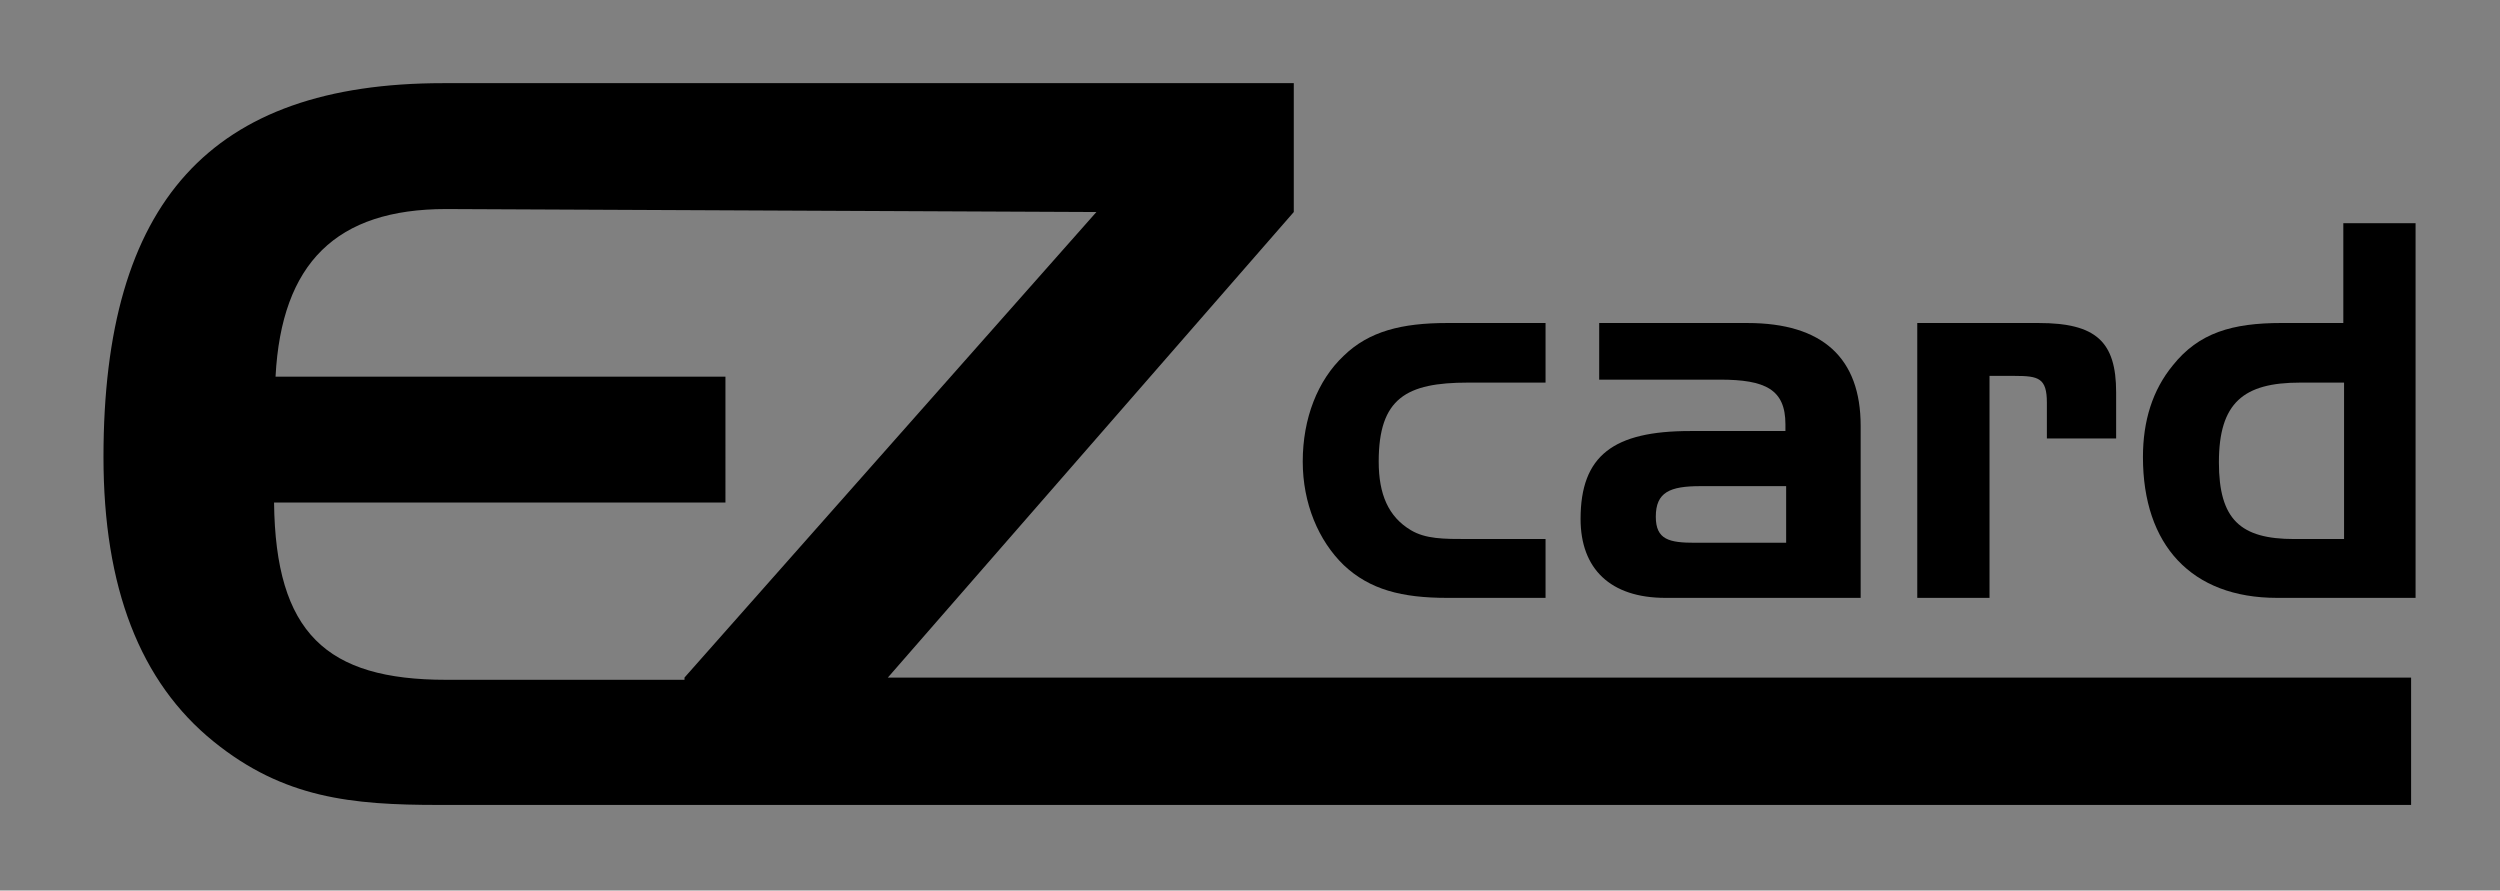 <?xml version="1.0" encoding="utf-8"?>
<!-- Generator: Adobe Illustrator 14.0.0, SVG Export Plug-In . SVG Version: 6.00 Build 43363)  -->
<!DOCTYPE svg PUBLIC "-//W3C//DTD SVG 1.1//EN" "http://www.w3.org/Graphics/SVG/1.1/DTD/svg11.dtd">
<svg version="1.1" id="Layer_2" xmlns="http://www.w3.org/2000/svg" xmlns:xlink="http://www.w3.org/1999/xlink" x="0px" y="0px"
	 width="612px" height="218px" viewBox="0 0 612 218" enable-background="new 0 0 612 218" xml:space="preserve">
<rect x="0" y="0" width="612" height="218" fill="#808080" stroke="none"/>
<g>
	<g>
		<path d="M217.343,165.871l99.375-113.967V20.358H108.48c-56.892,0-83.148,28.994-83.148,91.539
			c0,31.912,8.934,55.067,26.985,69.654c17.14,13.859,33.735,15.498,55.069,15.498h59.992h2.735h420.125V165.87L217.343,165.871
			L217.343,165.871z M109.21,166.415c-29.356,0-41.759-11.485-42.121-43.396h110.5V92.203H67.453
			c1.459-27.899,14.953-41.028,41.758-41.028l159.188,0.73L167.563,165.869v0.546H109.21L109.21,166.415z"/>
		<path d="M378.351,131.954v14.405h-24.067c-11.121,0-18.963-2.008-25.344-8.023c-6.201-6.016-10.029-15.134-10.029-25.345
			c0-10.576,3.646-19.876,10.029-25.893c6.196-6.017,14.225-8.024,25.344-8.024h24.067v14.588h-18.963
			c-15.136,0-21.881,3.831-21.881,19.328c0,8.023,2.368,13.492,7.838,16.777c3.648,2.188,8.025,2.188,14.042,2.188L378.351,131.954
			L378.351,131.954z"/>
		<path d="M427.77,79.074c18.417,0,27.719,8.571,27.719,25.164v42.122h-47.775c-13.494,0-20.789-7.11-20.789-19.327
			c0-15.499,8.024-21.517,26.807-21.517h23.342c0-0.73,0-1.094,0-1.641c0-8.569-4.924-10.94-16.046-10.94H391.48v-13.86H427.77z
			 M437.248,132.866v-13.858h-20.97c-7.478,0-10.939,1.458-10.939,7.477c0,5.652,3.28,6.384,9.664,6.384L437.248,132.866
			L437.248,132.866z"/>
		<path d="M499.063,79.074c14.04,0,18.968,4.56,18.968,16.959v11.306h-16.955v-8.754c0-6.017-2.009-6.565-7.847-6.565h-6.195v54.339
			h-17.688V79.074H499.063L499.063,79.074z"/>
		<path d="M557.415,146.359c-20.97,0-32.822-12.947-32.822-34.463c0-8.936,2.372-16.413,7.292-22.43
			c6.385-8.023,14.592-10.395,26.626-10.395h15.133V54.639h17.689v91.718h-33.918V146.359L557.415,146.359z M573.826,93.662h-10.757
			c-13.862,0-19.88,4.923-19.88,19.511c0,14.041,5.289,18.781,18.42,18.781h12.218L573.826,93.662L573.826,93.662z"/>
	</g>
</g>
<g>
	<path fill="#FFFFFF" d="M530.243,178.089v0.183l0,0"/>
</g>
</svg>
